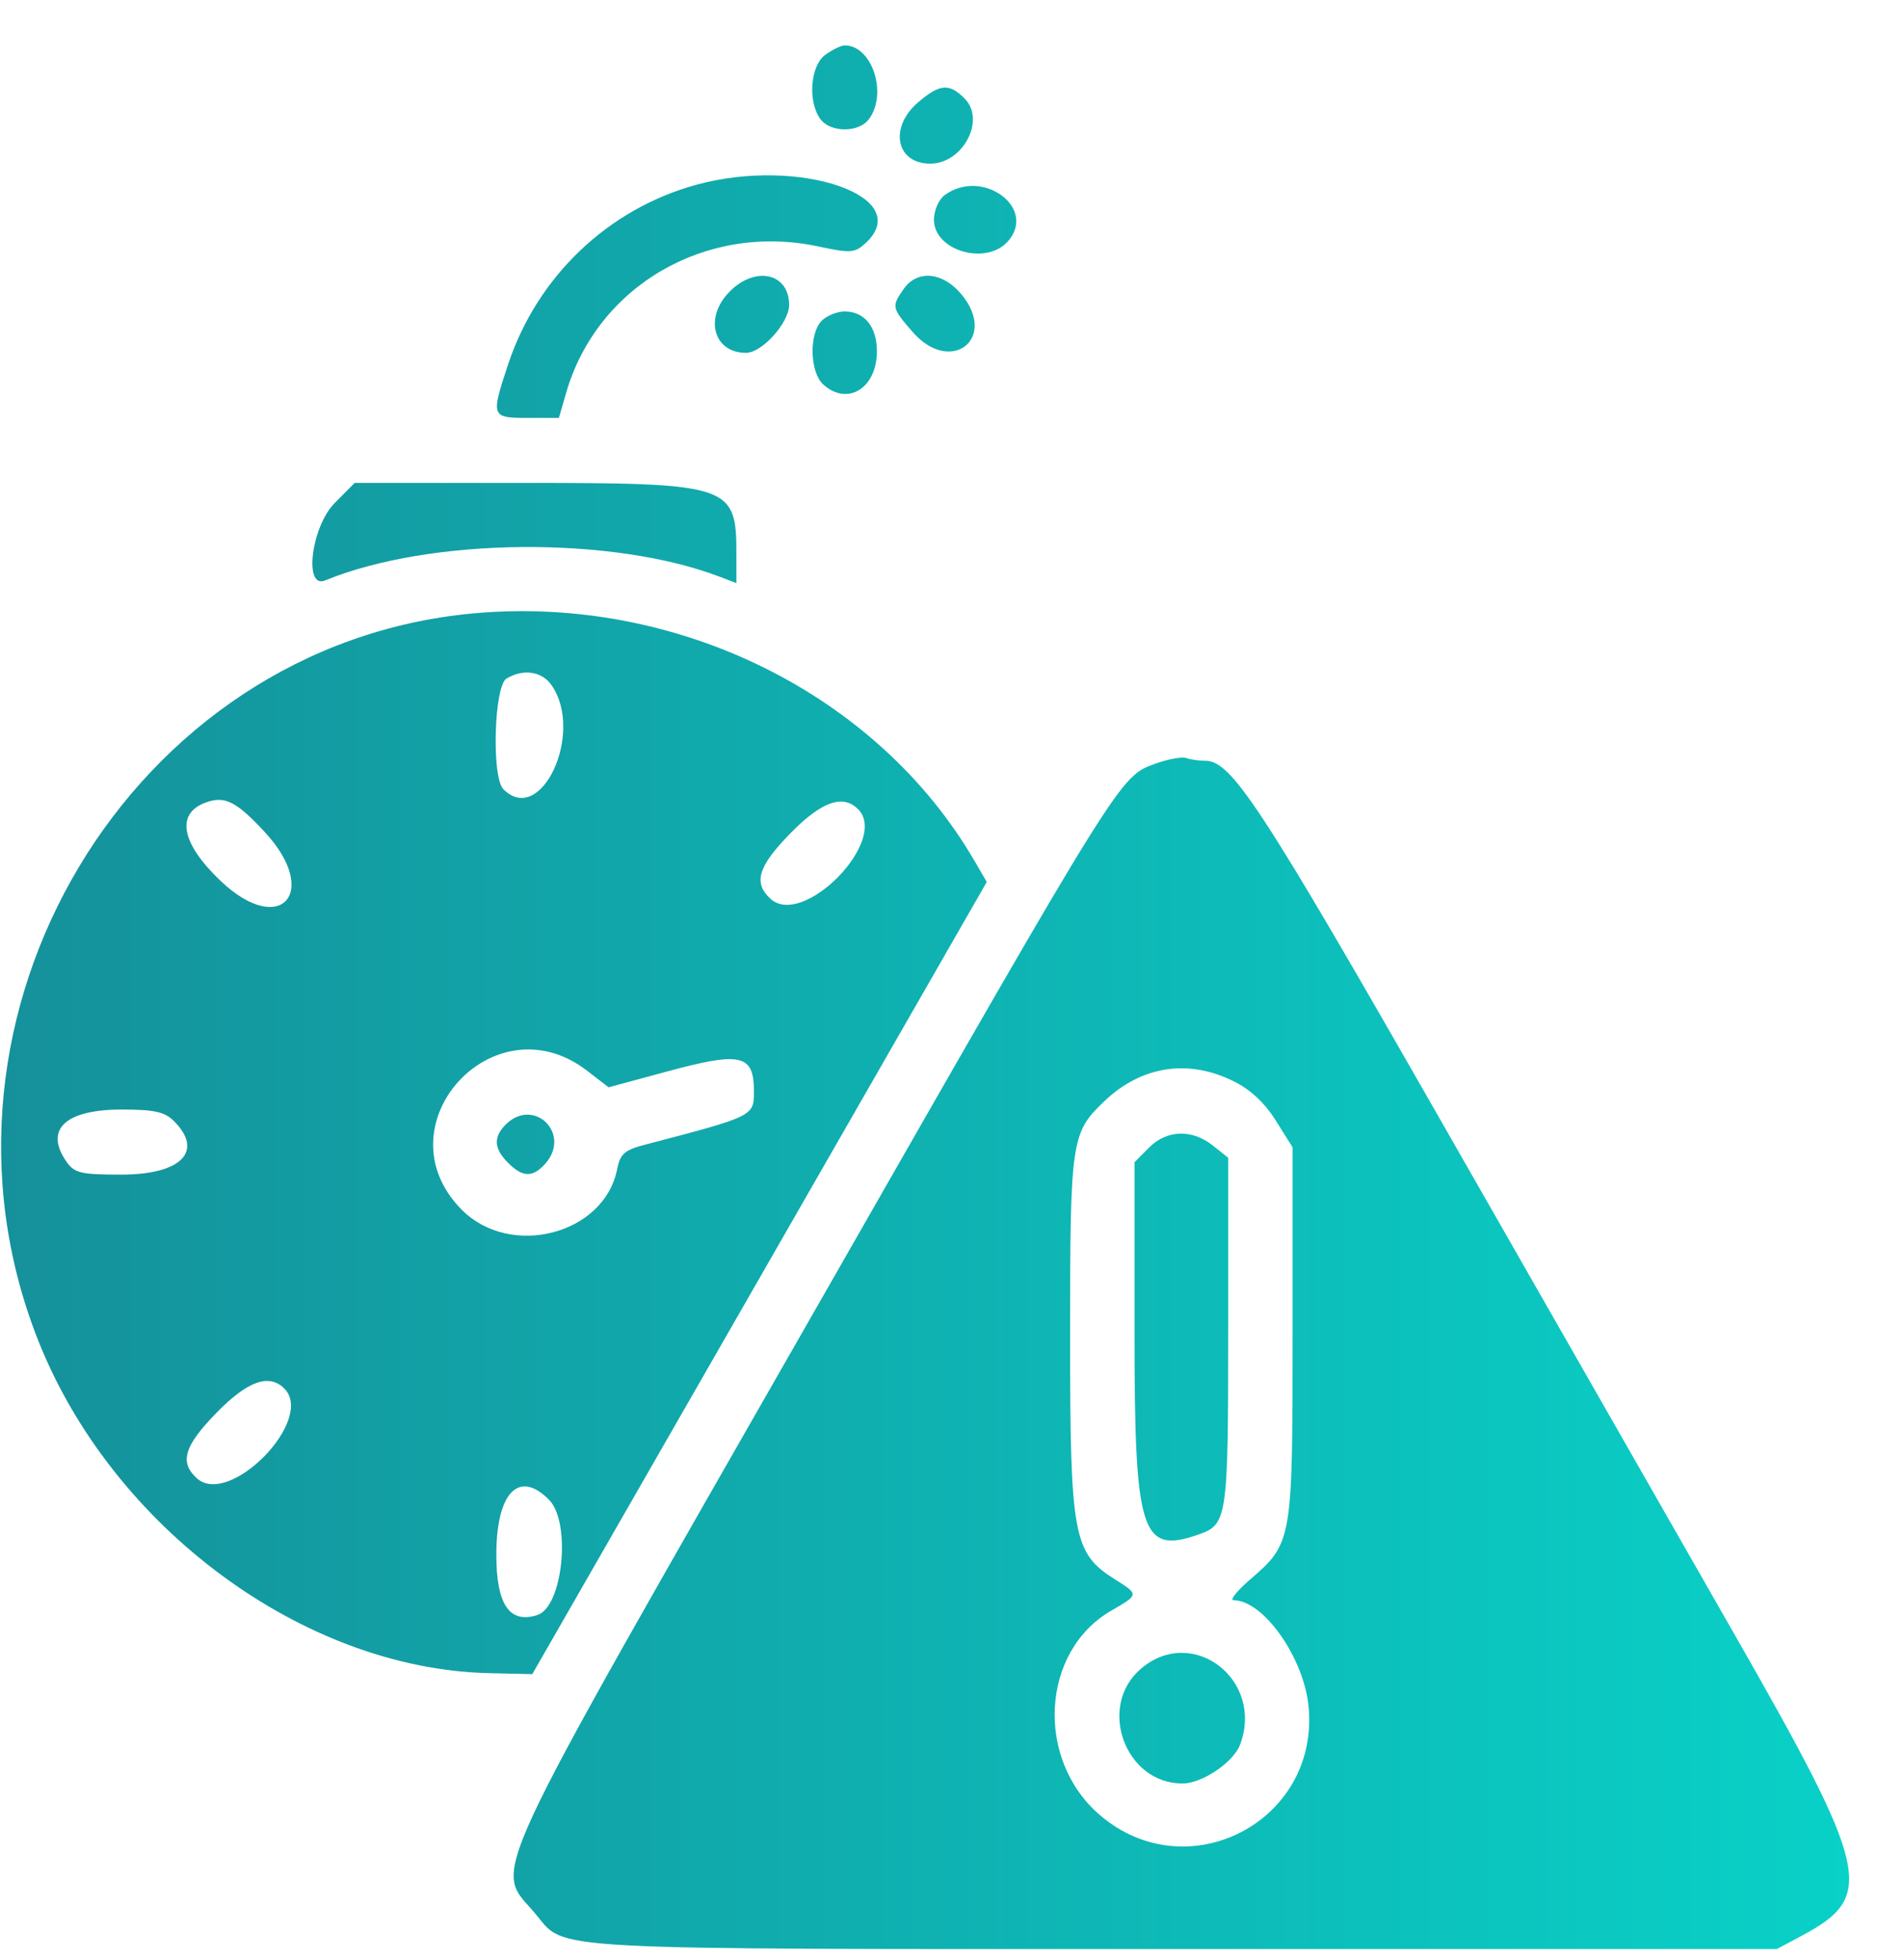 <svg width="34" height="35" viewBox="0 0 34 35" fill="none" xmlns="http://www.w3.org/2000/svg">
<path fill-rule="evenodd" clip-rule="evenodd" d="M14.741 0.976C14.472 1.167 14.419 1.809 14.648 2.124C14.828 2.373 15.34 2.373 15.52 2.124C15.854 1.663 15.571 0.811 15.084 0.811C15.023 0.811 14.869 0.885 14.741 0.976ZM16.399 1.824C15.871 2.272 15.997 2.923 16.612 2.923C17.193 2.923 17.606 2.144 17.227 1.762C16.951 1.483 16.786 1.495 16.399 1.824ZM12.442 3.298C10.867 3.726 9.6 4.931 9.078 6.495C8.762 7.444 8.769 7.464 9.421 7.464H9.98L10.11 7.015C10.664 5.104 12.614 3.973 14.614 4.402C15.186 4.524 15.263 4.519 15.452 4.347C16.361 3.516 14.291 2.795 12.442 3.298ZM16.868 3.486C16.762 3.564 16.678 3.758 16.678 3.926C16.678 4.476 17.605 4.749 17.995 4.314C18.531 3.716 17.541 2.989 16.868 3.486ZM13.012 5.226C12.572 5.69 12.748 6.302 13.321 6.302C13.608 6.302 14.091 5.766 14.091 5.446C14.091 4.868 13.472 4.741 13.012 5.226ZM16.135 5.164C15.918 5.477 15.923 5.498 16.297 5.929C16.976 6.71 17.828 6.048 17.166 5.254C16.832 4.854 16.378 4.814 16.135 5.164ZM14.673 5.729C14.444 5.96 14.46 6.648 14.7 6.866C15.131 7.26 15.659 6.934 15.659 6.275C15.659 5.837 15.438 5.563 15.084 5.563C14.948 5.563 14.764 5.638 14.673 5.729ZM5.977 8.984C5.558 9.407 5.419 10.526 5.805 10.367C7.684 9.596 10.943 9.568 12.864 10.305L13.15 10.415V9.883C13.15 8.662 13.037 8.625 9.328 8.625H6.333L5.977 8.984ZM8.445 10.956C2.34 11.518 -1.616 18.13 0.68 23.936C2.002 27.28 5.415 29.804 8.725 29.883L9.505 29.901L13.563 22.827L17.621 15.752L17.406 15.383C15.671 12.393 12.083 10.621 8.445 10.956ZM9.85 12.239C10.44 13.089 9.659 14.771 8.988 14.095C8.775 13.879 8.822 12.25 9.046 12.118C9.348 11.94 9.678 11.99 9.85 12.239ZM20.634 13.639C19.995 13.869 20.055 13.773 14.613 23.296C8.495 34.002 8.823 33.295 9.568 34.189C10.112 34.842 9.543 34.811 21.128 34.811H31.728L32.178 34.571C33.495 33.868 33.395 33.426 30.955 29.159C29.86 27.244 27.499 23.112 25.707 19.976C22.511 14.383 21.99 13.588 21.524 13.588C21.413 13.588 21.259 13.566 21.183 13.539C21.106 13.513 20.859 13.557 20.634 13.639ZM4.729 14.862C5.726 15.938 5.01 16.745 3.948 15.741C3.239 15.071 3.132 14.536 3.667 14.336C4.011 14.207 4.217 14.309 4.729 14.862ZM15.324 14.454C15.878 15.013 14.34 16.584 13.759 16.053C13.447 15.767 13.535 15.476 14.113 14.884C14.67 14.315 15.053 14.179 15.324 14.454ZM10.483 19.123L10.868 19.42L11.887 19.144C13.237 18.777 13.463 18.828 13.463 19.495C13.463 19.935 13.46 19.937 11.516 20.445C11.152 20.54 11.074 20.609 11.02 20.884C10.789 22.049 9.114 22.483 8.244 21.605C6.764 20.11 8.814 17.838 10.483 19.123ZM22.016 19.305C22.324 19.455 22.58 19.692 22.781 20.012L23.082 20.492V23.808C23.082 27.538 23.079 27.558 22.318 28.215C22.085 28.417 21.955 28.581 22.028 28.581C22.564 28.581 23.291 29.617 23.369 30.494C23.554 32.545 21.191 33.758 19.634 32.412C18.481 31.416 18.592 29.489 19.844 28.767C20.34 28.481 20.34 28.479 19.916 28.212C19.163 27.739 19.109 27.447 19.109 23.857C19.109 20.351 19.127 20.233 19.726 19.663C20.383 19.04 21.209 18.91 22.016 19.305ZM3.112 20.029C3.643 20.565 3.233 20.979 2.171 20.979C1.438 20.979 1.329 20.953 1.184 20.744C0.788 20.173 1.166 19.817 2.171 19.817C2.764 19.817 2.943 19.858 3.112 20.029ZM9.027 20.089C8.807 20.311 8.82 20.514 9.072 20.768C9.332 21.03 9.512 21.035 9.735 20.786C10.214 20.252 9.531 19.58 9.027 20.089ZM20.516 20.499L20.259 20.758V23.802C20.259 27.395 20.378 27.767 21.408 27.405C21.916 27.226 21.932 27.116 21.932 23.792V20.678L21.657 20.459C21.284 20.163 20.834 20.178 20.516 20.499ZM5.078 24.801C5.631 25.36 4.094 26.931 3.513 26.401C3.2 26.115 3.289 25.824 3.867 25.232C4.423 24.663 4.806 24.527 5.078 24.801ZM9.804 26.786C10.204 27.191 10.052 28.699 9.596 28.845C9.098 29.005 8.863 28.659 8.863 27.769C8.863 26.66 9.264 26.241 9.804 26.786ZM20.376 29.802C19.587 30.472 20.087 31.856 21.117 31.854C21.465 31.854 22.026 31.476 22.144 31.161C22.58 30.003 21.298 29.018 20.376 29.802Z" fill="url(#paint0_linear_2_5705)"/>
<defs>
<linearGradient id="paint0_linear_2_5705" x1="33.02" y1="17.811" x2="0.02" y2="17.811" gradientUnits="userSpaceOnUse">
<stop stop-color="#09D1C7"/>
<stop offset="1" stop-color="#15919B"/>
</linearGradient>
</defs>
</svg>
